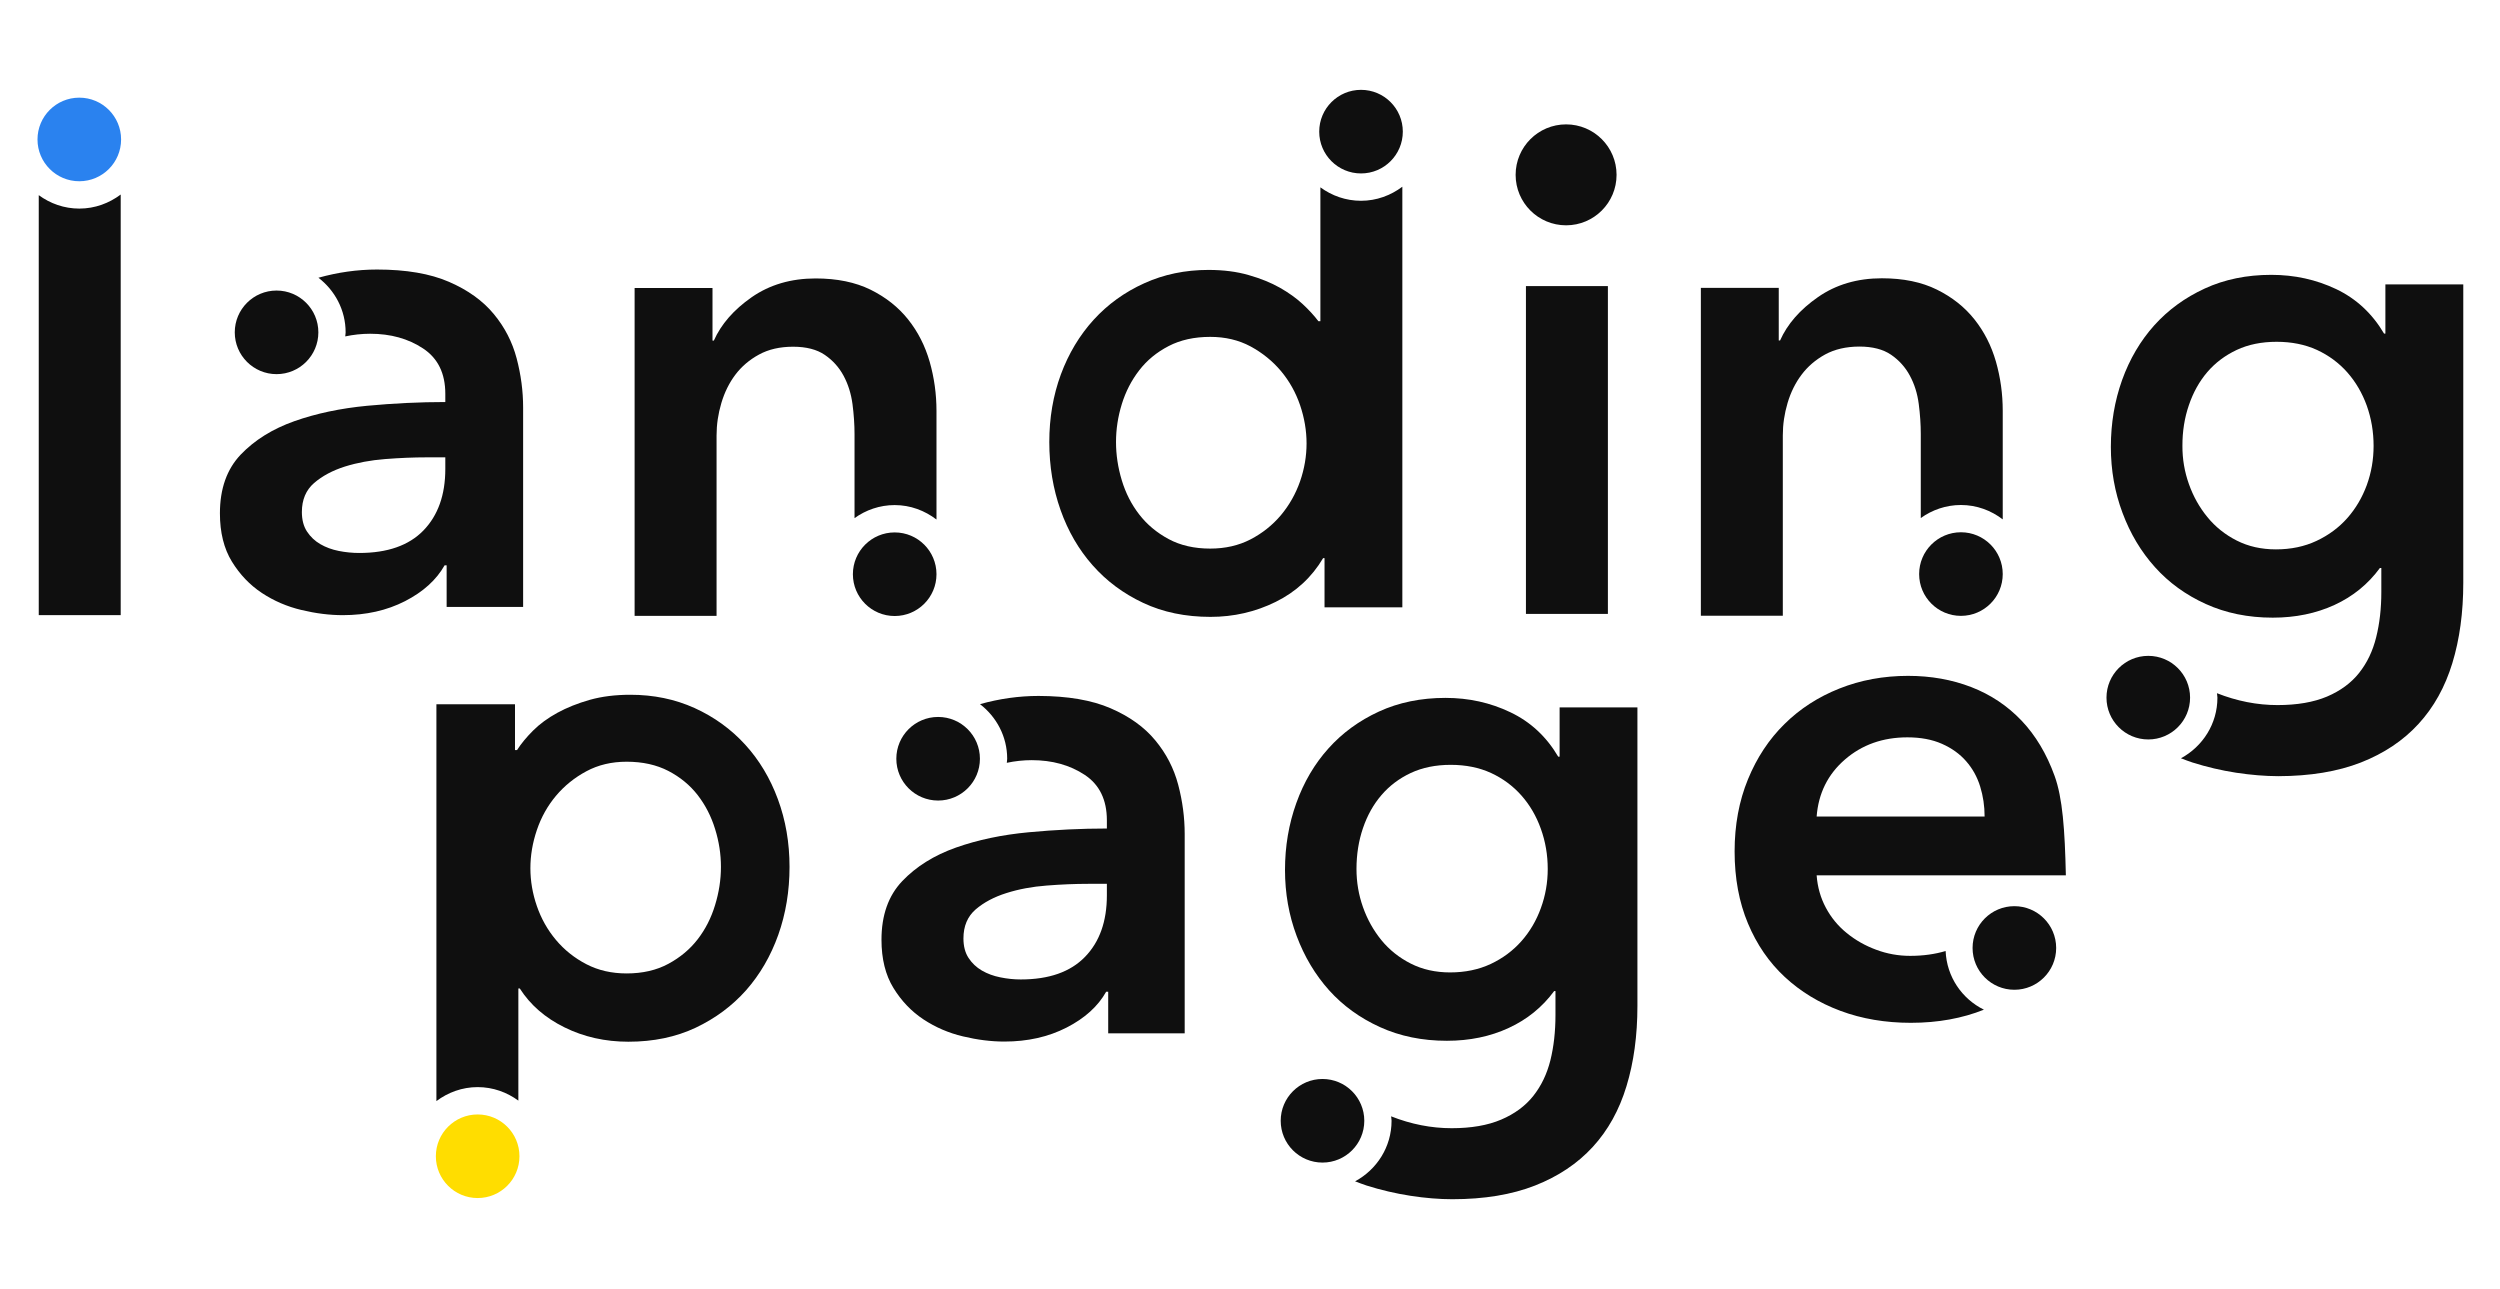 <svg version="1.2" xmlns="http://www.w3.org/2000/svg" viewBox="0 0 3200 1650" width="768" height="396">
	<title>slp-logo-icon-svg</title>
	<style>
		.s0 { fill: #0f0f0f } 
		.s1 { fill: #ffdd00 } 
		.s2 { fill: #2a82ef } 
	</style>
	<g id="Pasta 1">
		<g id="2">
			<g id="E">
				<path id="&lt;Compound Path&gt;" fill-rule="evenodd" class="s0" d="m2539.4 1292.4c-27.6 11-58.6 16.8-93.5 16.8q-49 0-90.1-15.3q-41-15.3-71.2-43.3q-30.2-28-47.2-68.6q-17.1-40.7-17.1-92.2q0-50.7 17.1-92.3q17-41.5 46.8-70.8q29.7-29.3 70.3-45.4q40.7-16.2 87.9-16.2q43.7 0 80.9 14.4q37.1 14.4 64.2 42.8q27.1 28.5 42.4 70.9c10.2 28.2 13.1 68.7 14.4 127.2h-319q1.7 22.7 11.8 41.5q10 18.8 26.6 32.3q16.6 13.6 37.6 21.4q21 7.9 43.7 7.9c16.9 0 31.9-2.2 45.4-6.2c1.4 33.1 20.9 61.2 49 75.1zm-214.1-247.2h215q0-20.1-5.7-38.5q-5.7-18.4-17.9-32.3q-12.2-14-31-22.3q-18.8-8.3-44.2-8.3q-47.2 0-80 28.4q-32.8 28.4-36.2 73z"/>
				<circle id="&lt;Path&gt;" class="s0" cx="2578.4" cy="1213.4" r="53.5"/>
			</g>
			<g id="G copy">
				<path id="&lt;Compound Path&gt;" fill-rule="evenodd" class="s0" d="m2095.9 905.5v382.1q0 56.8-14 102.7q-13.9 45.9-43.2 77.8q-29.3 31.9-73.9 49.4q-44.6 17.5-105.8 17.5q-25.3 0-53.7-4.4q-28.4-4.4-56-13.1c-5-1.6-9.9-3.6-14.8-5.4c27.7-14.9 46.7-43.9 46.7-77.5c0-2-0.4-3.8-0.6-5.7c25.6 10.1 51.4 15.2 77.6 15.2q37.5 0 63.3-11q25.8-11 41.1-30.3q15.3-19.3 21.9-45.6q6.5-26.3 6.5-57.9v-30.7h-1.7q-22.8 30.9-58.2 47.2q-35.4 16.4-79.1 16.4q-47.2 0-85.6-17.5q-38.5-17.5-65.2-47.2q-26.6-29.7-41.5-69.5q-14.9-39.8-14.9-84.4q0-45.4 14.5-85.7q14.4-40.2 41.1-69.9q26.6-29.7 64.6-47.2q38.1-17.5 85.3-17.5q44.6 0 83 18.4q38.5 18.3 61.2 56.8h1.8v-63zm-114.8 206.8q0-27-8.8-51.4q-8.7-24.4-24.9-42.7q-16.2-18.3-38.9-28.8q-22.7-10.4-51.6-10.4q-28.8 0-51.1 10.4q-22.3 10.5-37.6 28.4q-15.3 17.8-23.6 42.2q-8.3 24.4-8.3 52.3q0 25.3 8.3 48.8q8.3 23.5 23.6 42.3q15.3 18.7 37.6 30q22.3 11.3 50.3 11.3q28.8 0 52-10.8q23.1-10.9 39.3-29.2q16.2-18.3 24.9-42.3q8.8-24 8.8-50.1z"/>
				<circle id="&lt;Path&gt;" class="s0" cx="1692.8" cy="1434.6" r="53.5"/>
			</g>
			<g id="A copy">
				<path id="&lt;Compound Path&gt;" fill-rule="evenodd" class="s0" d="m1516.4 1067.4v255.3h-97.9v-53.3h-2.6q-15.7 28-50.7 45.9q-35 17.9-79.6 17.9q-25.3 0-52.9-6.6q-27.5-6.5-50.7-21.8q-23.1-15.3-38.4-40.2q-15.3-24.9-15.3-61.7q0-47.2 26.6-75.1q26.7-28 68.7-42.9q41.9-14.8 93.1-19.6q51.1-4.8 100.1-4.8v-10.5q0-39.4-28.4-58.2q-28.5-18.8-67.8-18.8c-10.8 0-21.5 1.2-31.9 3.4c0.1-1.7 0.5-3.4 0.5-5.2c0-28.6-13.8-53.7-34.8-69.9c24.7-6.9 49.7-10.5 74.9-10.5q56 0.1 92.3 15.8q36.3 15.7 57.2 41.1q21 25.3 29.3 56.8q8.3 31.5 8.3 62.9zm-99.6 63.9h-23.6q-25.4 0-53.4 2.2q-27.9 2.1-51.5 9.6q-23.6 7.4-39.4 20.9q-15.7 13.6-15.7 37.2q0 14.9 6.5 24.9q6.6 10.1 17.1 16.2q10.5 6.1 23.6 8.7q13.1 2.7 26.2 2.7q54.2 0 82.2-28.9q28-28.8 28-78.7z"/>
				<circle id="&lt;Path&gt;" class="s0" cx="1200.8" cy="971.2" r="53.5"/>
			</g>
			<g id="P">
				<path id="&lt;Compound Path&gt;" fill-rule="evenodd" class="s0" d="m1010.6 1109.6q0 46.3-14.4 87q-14.5 40.6-41.1 70.8q-26.7 30.1-64.7 48.1q-38 17.9-86.1 17.9q-44.6 0-81.8-18.4q-37.1-18.3-57.2-49.8h-1.8v143.6c-14.6-10.7-32.5-17.3-52.1-17.3c-19.8 0-38 6.8-52.8 17.9v-507.9h100.6v58.6h2.6q7.8-12.2 20.5-24.9q12.7-12.7 31.1-22.8q18.3-10 41.5-16.6q23.1-6.5 52-6.5q44.6 0 82.2 17q37.6 17.1 64.7 46.8q27.1 29.7 41.9 69.9q14.9 40.3 14.9 86.6zm-87.8 0q0-24.5-7.5-48.5q-7.4-24.1-22.2-43.3q-14.9-19.2-37.6-31q-22.8-11.8-53.4-11.8q-28.8 0-51.5 12.2q-22.8 12.2-39 31.5q-16.1 19.2-24.4 43.7q-8.3 24.5-8.3 48.9q0 24.5 8.3 48.5q8.3 24.1 24.4 43.3q16.2 19.3 39 31.1q22.7 11.8 51.5 11.8q30.6 0 53.4-12.3q22.7-12.2 37.6-31.5q14.8-19.2 22.2-43.7q7.5-24.4 7.5-48.9z"/>
				<circle id="&lt;Path&gt;" class="s1" cx="611.4" cy="1480" r="53.5"/>
			</g>
		</g>
		<g id="1">
			<g id="G">
				<path id="&lt;Compound Path&gt;" fill-rule="evenodd" class="s0" d="m3153 364v382q0 56.9-14 102.8q-14 45.9-43.3 77.8q-29.2 31.9-73.8 49.4q-44.6 17.4-105.8 17.5q-25.4-0.1-53.8-4.4q-28.4-4.4-55.9-13.1c-5.1-1.6-9.9-3.6-14.8-5.4c27.7-15 46.7-43.9 46.7-77.6c0-1.9-0.5-3.7-0.6-5.7c25.6 10.1 51.4 15.2 77.5 15.2q37.6 0 63.4-10.9q25.8-11 41.1-30.3q15.3-19.3 21.8-45.6q6.6-26.4 6.6-57.9v-30.8h-1.8q-22.7 31-58.1 47.3q-35.4 16.3-79.1 16.3q-47.2 0-85.7-17.5q-38.4-17.4-65.1-47.2q-26.7-29.7-41.5-69.5q-14.9-39.7-14.9-84.3q0-45.5 14.4-85.7q14.5-40.2 41.1-69.9q26.7-29.7 64.7-47.2q38-17.5 85.2-17.5q44.6 0 83.1 18.3q38.5 18.4 61.2 56.9h1.7v-63zm-114.8 206.8q0-27-8.7-51.5q-8.8-24.3-24.9-42.6q-16.2-18.3-38.9-28.8q-22.8-10.4-51.6-10.4q-28.9 0-51.1 10.4q-22.3 10.5-37.6 28.3q-15.3 17.9-23.6 42.3q-8.4 24.4-8.3 52.3q-0.1 25.2 8.3 48.8q8.3 23.5 23.6 42.2q15.3 18.8 37.6 30.1q22.2 11.3 50.2 11.3q28.9 0 52-10.9q23.2-10.9 39.4-29.2q16.1-18.3 24.9-42.2q8.7-24 8.7-50.1z"/>
				<circle id="&lt;Path&gt;" class="s0" cx="2749.8" cy="893" r="53.5"/>
			</g>
			<g id="N copy">
				<path id="&lt;Path&gt;" class="s0" d="m2458.6 555.5q0-18.3-2.6-38.4q-2.6-20.1-11.4-36.3q-8.7-16.2-24-26.7q-15.3-10.5-40.7-10.5q-25.3 0.1-43.7 10.1q-18.3 10.1-30.1 25.8q-11.9 15.7-18 36.3q-6.1 20.5-6.1 41.5v230.8h-104.9v-419.6h99.7v67.3h1.7q14-31.5 48.5-55.5q34.6-24.1 81.8-24.1q41.1 0 70.4 14.5q29.2 14.4 48 38q18.8 23.6 27.6 54.2q8.7 30.6 8.7 62.9v139c-14.9-11.4-33.3-18.4-53.5-18.4c-19.2 0-36.9 6.3-51.4 16.7z"/>
				<circle id="&lt;Path&gt;" class="s0" cx="2510" cy="734.8" r="53.5"/>
			</g>
			<g id="I">
				<path id="&lt;Path&gt;" class="s0" d="m1953.2 366.2h104.9v419.6h-104.9z"/>
				<circle id="&lt;Path&gt;" class="s0" cx="2004.6" cy="223.8" r="64.6"/>
			</g>
			<g id="D">
				<path id="&lt;Compound Path&gt;" fill-rule="evenodd" class="s0" d="m1742.1 257c19.9 0 38.1-6.9 52.9-18v538.4h-99.6v-63h-1.8q-21.8 36.8-60.7 56q-38.9 19.2-83.5 19.2q-48.1 0-86.1-17.9q-38.1-17.9-64.7-48.1q-26.7-30.1-41.1-70.8q-14.4-40.6-14.4-87q0-46.3 14.8-86.5q14.9-40.2 42-70q27.1-29.7 64.7-46.7q37.6-17.1 82.2-17.1q28.8 0 51.5 6.6q22.8 6.5 39.8 16.1q17.1 9.7 29.3 21q12.2 11.4 20.1 21.9h2.6v-171.3c14.6 10.7 32.5 17.2 52 17.2zm-69.7 310.6q0-24.5-8.3-49q-8.4-24.5-24.5-43.7q-16.2-19.2-38.9-31.5q-22.8-12.2-51.6-12.2q-30.6 0-53.3 11.8q-22.8 11.8-37.6 31q-14.9 19.3-22.3 43.3q-7.4 24-7.4 48.5q0 24.5 7.4 49q7.4 24.5 22.3 43.7q14.8 19.2 37.6 31.5q22.7 12.2 53.3 12.2q28.8 0 51.6-11.8q22.7-11.8 38.9-31q16.1-19.3 24.5-43.3q8.3-24 8.3-48.5z"/>
				<circle id="&lt;Path&gt;" class="s0" cx="1742.1" cy="168.5" r="53.5"/>
			</g>
			<g id="N">
				<path id="&lt;Path&gt;" class="s0" d="m1093.8 555.7q0-18.3-2.6-38.4q-2.7-20.1-11.4-36.3q-8.7-16.2-24-26.7q-15.3-10.5-40.7-10.5q-25.3 0-43.7 10.1q-18.3 10-30.2 25.8q-11.8 15.7-17.9 36.3q-6.1 20.5-6.1 41.5v230.8h-104.9v-419.7h99.7v67.4h1.7q14-31.5 48.5-55.6q34.6-24 81.8-24q41 0 70.3 14.4q29.3 14.5 48.1 38.1q18.8 23.6 27.6 54.2q8.7 30.6 8.7 62.9v139c-14.9-11.4-33.3-18.5-53.5-18.5c-19.2 0-36.9 6.3-51.4 16.7z"/>
				<circle id="&lt;Path&gt;" class="s0" cx="1145.2" cy="735" r="53.5"/>
			</g>
			<g id="A">
				<path id="&lt;Compound Path&gt;" fill-rule="evenodd" class="s0" d="m669.6 521.6v255.3h-97.9v-53.3h-2.6q-15.8 28-50.7 45.9q-35 17.9-79.6 17.9q-25.3 0-52.9-6.6q-27.5-6.5-50.7-21.8q-23.1-15.3-38.4-40.2q-15.3-25-15.3-61.7q0-47.2 26.6-75.2q26.7-27.9 68.7-42.8q41.9-14.8 93.1-19.7q51.1-4.8 100.1-4.8v-10.5q0-39.3-28.5-58.1q-28.4-18.8-67.7-18.8c-10.9 0-21.5 1.2-31.9 3.4c0.1-1.8 0.5-3.4 0.5-5.2c0-28.6-13.8-53.7-34.8-69.9c24.7-6.9 49.7-10.5 74.9-10.5q56 0 92.3 15.8q36.2 15.7 57.2 41.1q21 25.3 29.3 56.8q8.3 31.5 8.3 62.9zm-99.6 63.8h-23.6q-25.4 0-53.4 2.2q-28 2.2-51.6 9.6q-23.6 7.5-39.3 21q-15.7 13.6-15.7 37.2q0 14.9 6.5 24.9q6.6 10.1 17.1 16.2q10.5 6.1 23.6 8.7q13.1 2.6 26.2 2.6q54.2 0 82.2-28.8q28-28.9 28-78.7z"/>
				<circle id="&lt;Path&gt;" class="s0" cx="354" cy="425.4" r="53.5"/>
			</g>
			<g id="L">
				<path id="&lt;Path&gt;" class="s0" d="m101.5 267c20 0 38.2-6.9 53-18v538.4h-104.9v-537.6c14.6 10.7 32.5 17.2 51.9 17.2z"/>
				<circle id="&lt;Path&gt;" class="s2" cx="101.5" cy="178.5" r="53.5"/>
			</g>
		</g>
	</g>
</svg>
